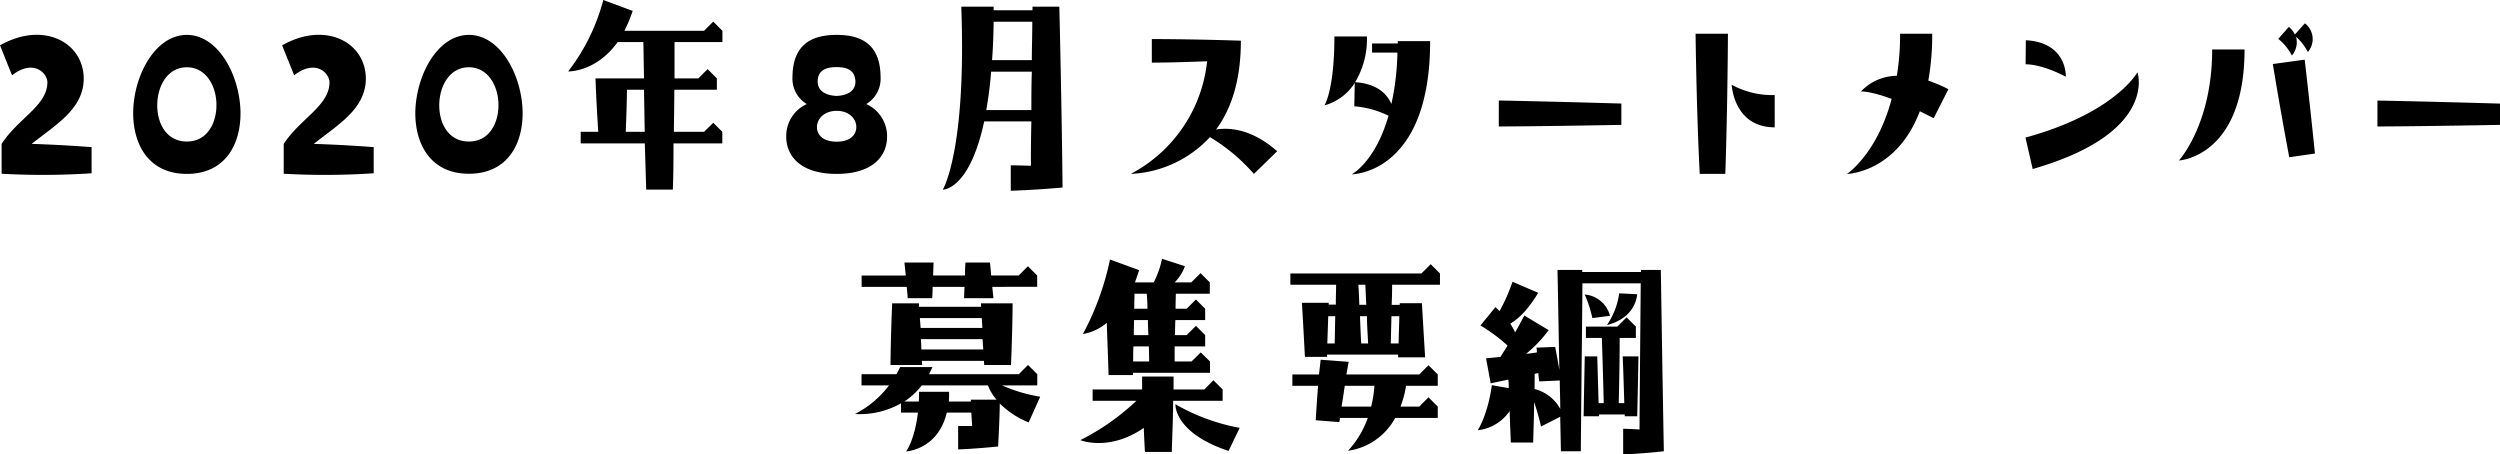 <svg id="レイヤー_1" data-name="レイヤー 1" xmlns="http://www.w3.org/2000/svg" viewBox="0 0 486.49 88.44"><path d="M6.16,28c2.93.09,6.84.27,11.66.63v5.09a144,144,0,0,1-17.51.09V28C3.55,23,9.22,20.56,9.22,16c0-1.67-2.61-4.64-6.88-1.35L0,8.82C8.55,4,16.29,8.32,16.29,15.3,16.29,21.19,10.8,24.3,6.16,28ZM46.8,21.78c.09,6.25-2.93,12.06-10.44,12.06S25.83,28,25.92,21.73c.13-7.2,4.36-14.94,10.44-14.94S46.66,14.58,46.8,21.78Zm-4.68-1.35c0-3.65-2-7.34-5.76-7.34s-5.72,3.65-5.76,7.29,1.8,7.16,5.76,7.16S42.12,24,42.12,20.43ZM61.06,28c2.93.09,6.84.27,11.66.63v5.09a144,144,0,0,1-17.51.09V28c3.24-4.95,8.91-7.43,8.91-12,0-1.67-2.61-4.64-6.88-1.35L54.9,8.82C63.45,4,71.19,8.32,71.19,15.3,71.19,21.19,65.7,24.3,61.06,28Zm40.64-6.25c.09,6.25-2.93,12.06-10.44,12.06S80.73,28,80.82,21.73C81,14.53,85.18,6.79,91.26,6.79S101.56,14.58,101.7,21.78ZM97,20.43c0-3.65-2-7.34-5.76-7.34s-5.72,3.65-5.76,7.29,1.8,7.16,5.76,7.16S97,24,97,20.43ZM140.58,6V8.19h-9.32v7.06h4.64l1.8-1.8,1.8,1.8v2.21h-8.28c0,2.38-.05,5.08-.09,8.19H137l1.8-1.76,1.76,1.76V27.9h-9.5c0,2.74,0,5.76-.13,9h-5.18l-.27-9H113V25.65h3.42c-.41-6.21-.54-10.4-.54-10.4h9.45c-.09-3.33-.09-5.76-.14-7.06h-5c-4.23,5.89-9.63,5.71-9.63,5.71A38.92,38.92,0,0,0,117.4,0l5.72,2.12A27.37,27.37,0,0,1,121.5,6H137l1.8-1.8ZM125.46,25.65l-.14-8.19H122c0,1.75-.09,4.5-.23,8.19ZM157,20.25a5.75,5.75,0,0,1-2.79-5.13c0-6.48,3.74-8.33,8.6-8.33s8.55,1.85,8.55,8.33a5.75,5.75,0,0,1-2.79,5.13,6.85,6.85,0,0,1,4.05,6.34c0,3.87-2.88,7.25-9.81,7.25S153,30.46,153,26.59A6.81,6.81,0,0,1,157,20.25Zm9.63,4.32c-.09-1.53-1.44-3-3.82-3s-3.74,1.49-3.83,3,1,3,3.83,3S166.72,26.05,166.63,24.57Zm-3.82-5.9c2.7-.13,3.78-1.44,3.64-3s-1-2.61-3.64-2.61-3.6,1-3.69,2.61S160.11,18.54,162.81,18.67ZM183.46,36.9s4.64-7.47,3.6-35.6h6.3V2h7.56V1.3h5.22c.5,20.93.63,35.19.63,35.19-5.49.5-10.08.63-10.08.63V32.17s1.31,0,3.92.09c0-2.11,0-5,.09-8.64h-9.18C188.64,37.08,183.46,36.9,183.46,36.9Zm8.46-15.48h8.78c0-2.25,0-4.77.09-7.47h-7.92A74.9,74.9,0,0,1,191.92,21.42Zm1.13-9.72h7.74c0-2.3.09-4.82.09-7.47h-7.52C193.32,7,193.23,9.45,193.05,11.7Zm27,22.14A28.1,28.1,0,0,0,234.9,11.92c-6.44.27-10.76.27-10.76.27V7.6s7.92,0,17.33.32c0,8-2,13.45-4.82,17.28,2.57-.41,6.93-.14,11.88,4.23L244,33.84a35.76,35.76,0,0,0-8.55-7.16A22.36,22.36,0,0,1,220.05,33.84ZM272,8h6.3c0,25.92-15.26,25.92-15.26,25.92s4.55-2.34,7.16-11.39a17.85,17.85,0,0,0-6.66-1.84l.09-4.55a10.26,10.26,0,0,1-5.9,4.37s1.94-2.93,1.94-13.41H266A16.31,16.31,0,0,1,263.7,16c4.36.27,6.25,2.38,7.06,4.23a50.41,50.41,0,0,0,1.17-10H267V8.46h5Zm19.66,11.56s8.37.14,23.85.59V24.3c-17.05.31-23.85.31-23.85.31Zm44.1,14.27h-5c-.63-12.15-.81-27.27-.81-27.27h6.3S336.19,20.47,335.74,33.84Zm9.59-9.05c-8,0-8.37-8.28-8.37-8.28a16.6,16.6,0,0,0,8.37,2Zm22.77-5.53c-4.41-1.62-6-1.44-6-1.44a9.77,9.77,0,0,1,7-3.06,49.58,49.58,0,0,0,.63-8.19H376a50.27,50.27,0,0,1-.76,9.13,28.08,28.08,0,0,1,3.91,1.67L376.29,23q-1.43-.73-2.7-1.35c-4.55,12-14.18,12.2-14.18,12.2S365.26,30,368.1,19.26ZM402,14.94s-4.27-2.39-7.83-2.43l.05-4.68C402.34,8.28,402,14.94,402,14.94Zm13.95-.86S420,25.87,395.55,32.89l-1.4-6.12C411.61,22,415.93,14.08,415.93,14.08ZM424,31.23s6.48-7,6.48-21.6h6.3C436.77,30.6,424,31.23,424,31.23Zm24.48-19.62s.94,7.92,2,18.27l-5,.72c-1.85-9.81-3.2-18.14-3.2-18.14ZM446.8,7.15A4,4,0,0,1,446,10.8a10.43,10.43,0,0,0-2.66-3.24l2.07-2.34a5.14,5.14,0,0,1,1.17,1.49l1.94-2.17a3.85,3.85,0,0,1,.58,5.58A10.33,10.33,0,0,0,446.8,7.15Zm15.84,12.42s8.37.14,23.85.59V24.3c-17.05.31-23.85.31-23.85.31Zm-296.28,61A19.48,19.48,0,0,0,173,75h-5.35V72.82h6.79c.27-.45.5-.94.72-1.39h6.3l-.67,1.39h17.46l1.8-1.8,1.8,1.8V75H195a30.49,30.49,0,0,0,7.42,2.2l-2.25,5a16.77,16.77,0,0,1-5.62-3.69c0,1.26-.09,4.09-.32,8.37-4.23.45-7.78.58-7.78.58V82.9s1,0,2.74,0c-.09-1-.13-1.89-.18-2.61h-4.77c-1.71,7.24-7.92,7.56-7.92,7.56s1.67-2.16,2.3-7.56h-3.29V78.49A16.2,16.2,0,0,1,166.36,80.56Zm26.73-24.75.23,2.21H187.6l.09-2.21h-6.21c0,.63,0,1.36-.09,2.21h-4.77c0-.85-.13-1.58-.18-2.21h-8.77v-2.2h8.59L176,51.09h5.67l-.09,2.52h6.21c0-.72,0-1.53.09-2.52h4.77c.09.95.18,1.8.22,2.52h5.36l1.8-1.8,1.8,1.8v2.2Zm-1.62,14.4H179.41a5,5,0,0,0,.05.81h-6.17s0-4.14.32-12h5.22c0,.22,0,.45,0,.67h12.06a4.2,4.2,0,0,0,0-.67h6.16s0,4.14-.31,12h-5.22C191.52,70.75,191.47,70.48,191.47,70.21ZM176,78.13h2.79c.05-.58.05-1.21.05-1.89h5.85c0,.68,0,1.31-.05,1.89h4.28v-.36h5A9.93,9.93,0,0,1,192.24,75H179.37A14.6,14.6,0,0,1,176,78.13Zm3.15-14.31h12c0-.72-.09-1.35-.09-1.93H179ZM191.34,68l-.14-2h-12c.05.72.09,1.39.09,2Zm18.9,17.64A45.65,45.65,0,0,0,221.13,78h-8.51V75.79h9.63c0-1.62,0-2.52,0-2.52h6.12v2.52h6l1.75-1.8,1.8,1.8V78h-9.63c0,2.43-.13,5.76-.27,9.94h-5.22c-.09-1.66-.18-3.24-.22-4.68C215.82,87.94,210.24,85.65,210.24,85.65Zm11.43-33.07c-.27.85-.54,1.61-.81,2.38h3.64a16.66,16.66,0,0,0,1.62-4.59l4.46,1.44a8.37,8.37,0,0,1-2,3.15h3.24l1.8-1.8,1.8,1.8v2.21h-6.61c0,.62-.05,1.57-.05,2.92h2.16l1.8-1.8,1.8,1.8v2.2h-5.8c-.05.86-.05,1.85-.09,2.93h2.29l1.8-1.8,1.8,1.8v2.2h-5.94c0,.9,0,1.89,0,2.93h3.28l1.8-1.76,1.8,1.76v2.2H220.5c0,.18-.05.32-.05.45h-4.72c-.14-4.27-.27-7.6-.36-10.17A9.63,9.63,0,0,1,210.73,65,53.89,53.89,0,0,0,216,50.5Zm1.89,14.84h-3c-.05,1-.05,1.89-.05,2.93h3.11C223.6,69.31,223.6,68.32,223.56,67.42Zm-.18-5.13h-2.7c0,.9-.05,1.85-.05,2.93h2.84C223.42,64.14,223.38,63.15,223.38,62.29Zm-2.61-5.12c0,.76-.05,1.71-.05,2.92h2.57c0-1.35-.09-2.3-.14-2.92Zm20.47,26.09-2.16,4.5c-10.71-3.55-10.35-9.09-10.35-9.09A39,39,0,0,0,241.24,83.26ZM260,55.41H251.1v-2.2h25.51l1.8-1.8,1.8,1.8v2.2H270.9c0,.76,0,2-.09,3.91h1.57V59h4.32c.5,8.69.63,10.53.63,10.53h-5.26V69H258.25a1.91,1.91,0,0,0,0,.45h-4.32c-.45-8.68-.59-10.53-.59-10.53h5.22v.36h1.4C259.92,58.2,260,56.89,260,55.41Zm6.16,25.92h-5.4l-.13.81-4.59-.36c.13-2.52.31-4.82.45-6.71h-5v-2.2h5.18L257,70l5.44.41L262,72.87h14.18l1.8-1.8,1.8,1.8v2.2h-6.17a18.6,18.6,0,0,1-1.08,4.05h3.65l1.8-1.8,1.8,1.8v2.21h-8.28a12.43,12.43,0,0,1-9.18,6.39A18.65,18.65,0,0,0,266.17,81.33Zm-6.34-19.8h-1.35l-.18,5.31h1.44C259.74,65.85,259.78,64.23,259.83,61.53Zm7,17.59a21.51,21.51,0,0,0,.63-4.05h-5.76c-.18,1.17-.36,2.52-.63,4.05Zm-2.48-23.71c.09,1.44.14,2.74.18,3.91h1.35l-.18-3.91ZM266,61.53h-1.35c.09,2.61.18,4.27.23,5.31h1.35C266.13,64.77,266,63,266,61.53Zm4.64,5.31h1.53c0-1.17.09-2.88.13-5.31h-1.53Zm17.46-3.51L291,59.77c.27.23.54.5.81.77a35.72,35.72,0,0,0,2.52-5.71l5,2.15c-2,3.33-3.87,5.09-5.44,6a13.28,13.28,0,0,1,.94,1.71c.59-1,1.17-2.12,1.8-3.29l4.73,2.84A24.45,24.45,0,0,1,297,68.82c.68,0,1.35-.14,2.07-.23,0-.31,0-.63-.09-.94l3.65-.14c.36,1.85.63,3.38.81,4.5-.27-15.61-.36-19.48-.36-19.48h4.81v.4h11.43v-.4h3.87c.45,29,.59,35.28.59,35.28-4.32.49-7.92.63-7.92.63v-5s1,0,3.19.14c0-4.23.09-12.47.23-28.44H307.93c0,3.74-.13,12.46-.31,32.67h-3.87l-.14-6.71L299.88,83a47,47,0,0,0-1.35-4.77c0,2-.09,4.59-.18,7.88H294c-.09-2.39-.18-4.41-.23-6.12a8.6,8.6,0,0,1-6.21,3.73s1.94-2.88,2.75-8.77l3.28.58c0-.63,0-1.17-.09-1.66l-3.42.72-.9-4.86,2.79-.27,1.4-2.21A33.7,33.7,0,0,0,288.09,63.33ZM298.62,75.7a7.89,7.89,0,0,1,5,3.87c0-2-.09-3.82-.09-5.53l-4,.18s-.09-.54-.18-1.62a4,4,0,0,0-.72.18C298.66,73.41,298.62,74.35,298.62,75.7Zm12.46,2.75h1c-.18-7.43-.32-11.07-.36-12.69h-3.11V63.55h6.12l1.8-1.8,1.8,1.8v2.21h-3.15c0,1.53,0,5-.18,12.69h1.08c-.22-7.43-.31-9.09-.31-9.09h3.06s0,1.12-.23,11.65h-2.43v-.36h-5V81h-3s0-1.12.22-11.65h2.43Zm2.21-17-3.42.45a23.5,23.5,0,0,0-1.49-4.59A5.52,5.52,0,0,1,313.29,61.44Zm-.59,1.8a14.21,14.21,0,0,0,2.39-6.17l3.51.18C318,62.29,312.7,63.24,312.7,63.24Z"/></svg>